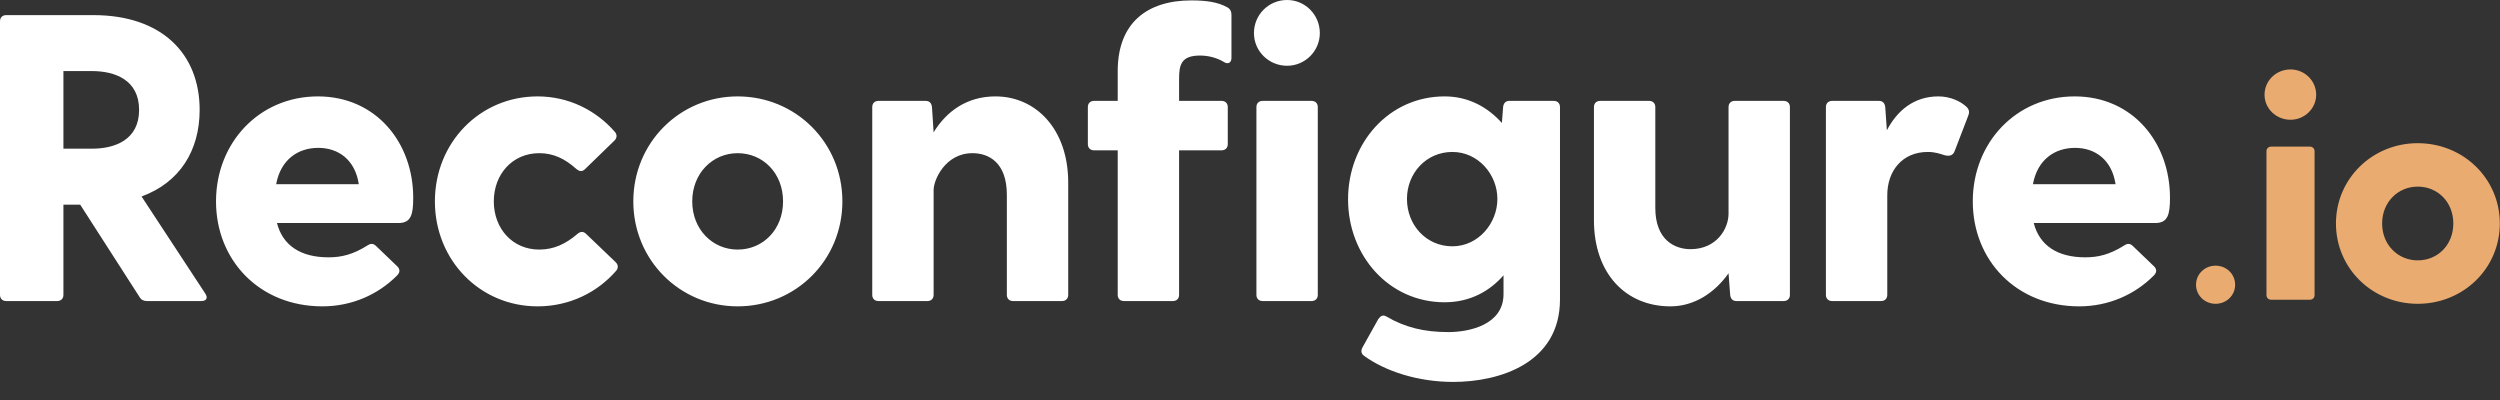 <svg xmlns="http://www.w3.org/2000/svg" width="100%" height="100%" viewBox="0 0 300 48" preserveAspectRatio="none">
  <rect x="0" y="0" width="300" height="48" fill="#333333" stroke="none"/>
  <g fill="none" fill-rule="evenodd">
    <path fill="#FFFFFF" d="M24.645,35.243 C24.989,35.782 24.744,36.125 24.155,36.125 L17.625,36.125 C17.232,36.125 16.938,35.978 16.741,35.635 L9.623,24.557 L7.61,24.557 L7.61,35.39 C7.61,35.831 7.315,36.125 6.873,36.125 L0.736,36.125 C0.295,36.125 0,35.831 0,35.39 L0,2.549 C0,2.108 0.295,1.814 0.736,1.814 L11.194,1.814 C19.441,1.814 23.958,6.47 23.958,13.185 C23.958,18.087 21.553,21.91 16.987,23.577 L24.645,35.243 Z M7.61,8.529 L7.61,17.842 L11.046,17.842 C13.746,17.842 16.692,16.813 16.692,13.185 C16.692,9.558 13.746,8.529 11.046,8.529 L7.61,8.529 Z M49.586,23.724 C49.586,25.733 49.34,26.763 47.818,26.763 L33.237,26.763 C33.924,29.459 36.085,30.88 39.423,30.88 C40.994,30.88 42.369,30.537 44.087,29.459 C44.529,29.165 44.823,29.214 45.167,29.557 L47.72,32.007 C48.015,32.351 48.015,32.694 47.622,33.086 C45.314,35.39 42.172,36.762 38.687,36.762 C31.126,36.762 25.922,31.223 25.922,24.165 C25.922,17.107 31.126,11.568 38.147,11.568 C45.118,11.568 49.586,17.107 49.586,23.724 Z M38.196,17.744 C35.741,17.744 33.679,19.165 33.139,22.106 L43.056,22.106 C42.614,19.165 40.601,17.744 38.196,17.744 Z M64.707,29.949 C61.516,29.949 59.257,27.449 59.257,24.165 C59.257,20.881 61.516,18.381 64.707,18.381 C66.376,18.381 67.751,19.018 69.125,20.244 C69.518,20.587 69.862,20.636 70.205,20.293 L73.74,16.862 C74.035,16.567 74.084,16.175 73.789,15.832 C71.531,13.234 68.241,11.568 64.51,11.568 C57.588,11.568 52.188,17.107 52.188,24.165 C52.188,31.223 57.588,36.762 64.51,36.762 C68.34,36.762 71.678,35.095 73.936,32.498 C74.231,32.155 74.182,31.762 73.887,31.468 L70.353,28.086 C70.009,27.743 69.665,27.743 69.272,28.086 C67.898,29.263 66.474,29.949 64.707,29.949 Z M88.518,36.762 C81.595,36.762 75.998,31.223 75.998,24.165 C75.998,17.107 81.595,11.568 88.518,11.568 C95.489,11.568 101.086,17.107 101.086,24.165 C101.086,31.223 95.489,36.762 88.518,36.762 Z M88.518,29.949 C91.561,29.949 93.967,27.547 93.967,24.165 C93.967,20.783 91.561,18.381 88.518,18.381 C85.523,18.381 83.068,20.783 83.068,24.165 C83.068,27.547 85.523,29.949 88.518,29.949 Z M119.447,11.568 C116.011,11.568 113.556,13.381 112.034,15.881 L111.837,12.842 C111.788,12.401 111.543,12.107 111.101,12.107 L105.406,12.107 C104.964,12.107 104.67,12.401 104.67,12.842 L104.67,35.39 C104.67,35.831 104.964,36.125 105.406,36.125 L111.297,36.125 C111.739,36.125 112.034,35.831 112.034,35.39 L112.034,22.792 C112.034,21.616 113.409,18.381 116.698,18.381 C118.662,18.381 120.822,19.508 120.822,23.381 L120.822,35.39 C120.822,35.831 121.116,36.125 121.558,36.125 L127.45,36.125 C127.891,36.125 128.186,35.831 128.186,35.39 L128.186,21.91 C128.186,15.489 124.308,11.568 119.447,11.568 Z M154.452,7.892 C156.612,7.892 158.379,6.127 158.379,3.97 C158.379,1.765 156.612,0 154.452,0 C152.242,0 150.475,1.765 150.475,3.97 C150.475,6.127 152.242,7.892 154.452,7.892 Z M147.284,0.882 C146.155,0.245 144.731,0.049 142.963,0.049 C137.71,0.049 134.126,2.696 134.126,8.529 L134.126,12.107 L131.279,12.107 C130.837,12.107 130.543,12.401 130.543,12.842 L130.543,17.303 C130.543,17.744 130.837,18.038 131.279,18.038 L134.126,18.038 L134.126,35.39 C134.126,35.831 134.421,36.125 134.863,36.125 L140.754,36.125 C141.196,36.125 141.491,35.831 141.491,35.39 L141.491,18.038 L146.596,18.038 C147.038,18.038 147.333,17.744 147.333,17.303 L147.333,12.842 C147.333,12.401 147.038,12.107 146.596,12.107 L141.491,12.107 L141.491,9.509 C141.491,7.843 141.687,6.666 143.994,6.666 C144.878,6.666 145.909,6.862 146.891,7.45 C147.333,7.745 147.775,7.548 147.775,6.96 L147.775,1.765 C147.775,1.372 147.627,1.078 147.284,0.882 Z M157.397,12.107 L151.506,12.107 C151.064,12.107 150.77,12.401 150.77,12.842 L150.77,35.39 C150.77,35.831 151.064,36.125 151.506,36.125 L157.397,36.125 C157.839,36.125 158.134,35.831 158.134,35.39 L158.134,12.842 C158.134,12.401 157.839,12.107 157.397,12.107 Z M186.461,12.107 C186.903,12.107 187.198,12.401 187.198,12.842 L187.198,35.929 C187.198,43.624 179.883,45.83 174.384,45.83 C170.162,45.83 166.234,44.556 163.681,42.693 C163.338,42.448 163.289,42.105 163.485,41.713 L165.4,38.282 C165.694,37.889 165.94,37.742 166.382,37.987 C168.64,39.311 170.947,39.85 173.795,39.85 C176.348,39.85 180.423,38.968 180.423,35.292 L180.423,33.037 C178.753,34.948 176.397,36.272 173.353,36.272 C166.676,36.272 161.767,30.684 161.767,23.92 C161.767,17.156 166.676,11.568 173.353,11.568 C176.201,11.568 178.508,12.842 180.226,14.754 L180.374,12.842 C180.423,12.401 180.668,12.107 181.11,12.107 L186.461,12.107 Z M174.286,29.557 C177.379,29.557 179.686,26.812 179.686,23.871 C179.686,20.93 177.379,18.234 174.286,18.234 C171.144,18.234 168.836,20.783 168.836,23.871 C168.836,27.008 171.144,29.557 174.286,29.557 Z M214.052,12.107 L208.161,12.107 C207.719,12.107 207.425,12.401 207.425,12.842 L207.425,25.635 C207.425,27.449 206.001,29.9 202.859,29.9 C200.993,29.9 198.637,28.821 198.637,24.949 L198.637,12.842 C198.637,12.401 198.342,12.107 197.9,12.107 L192.009,12.107 C191.567,12.107 191.273,12.401 191.273,12.842 L191.273,26.42 C191.273,32.841 195.102,36.762 200.453,36.762 C203.35,36.762 205.805,35.095 207.425,32.792 L207.621,35.39 C207.67,35.831 207.916,36.125 208.357,36.125 L214.052,36.125 C214.494,36.125 214.789,35.831 214.789,35.39 L214.789,12.842 C214.789,12.401 214.494,12.107 214.052,12.107 Z M235.949,12.793 C235.261,12.156 234.034,11.568 232.61,11.568 C229.665,11.568 227.652,13.283 226.424,15.636 L226.228,12.842 C226.179,12.401 225.933,12.107 225.491,12.107 L219.846,12.107 C219.404,12.107 219.109,12.401 219.109,12.842 L219.109,35.39 C219.109,35.831 219.404,36.125 219.846,36.125 L225.737,36.125 C226.179,36.125 226.473,35.831 226.473,35.39 L226.473,23.43 C226.473,20.489 228.29,18.234 231.334,18.234 C232.267,18.234 232.856,18.479 233.347,18.626 C233.936,18.773 234.378,18.675 234.574,18.087 L236.194,13.872 C236.341,13.528 236.341,13.136 235.949,12.793 Z M260.398,23.724 C260.398,25.733 260.152,26.763 258.63,26.763 L244.049,26.763 C244.737,29.459 246.897,30.88 250.235,30.88 C251.806,30.88 253.181,30.537 254.899,29.459 C255.341,29.165 255.636,29.214 255.979,29.557 L258.532,32.007 C258.827,32.351 258.827,32.694 258.434,33.086 C256.127,35.39 252.984,36.762 249.499,36.762 C241.938,36.762 236.734,31.223 236.734,24.165 C236.734,17.107 241.938,11.568 248.959,11.568 C255.93,11.568 260.398,17.107 260.398,23.724 Z M249.008,17.744 C246.553,17.744 244.491,19.165 243.951,22.106 L253.868,22.106 C253.426,19.165 251.413,17.744 249.008,17.744 Z"/>
    <path fill="#E9AB70" d="M265.87,36.456 C267.178,36.456 268.217,35.443 268.217,34.168 C268.217,32.893 267.178,31.881 265.87,31.881 C264.562,31.881 263.523,32.893 263.523,34.168 C263.523,35.443 264.562,36.456 265.87,36.456 Z M274.862,14.37 C276.555,14.37 277.941,13.02 277.941,11.37 C277.941,9.683 276.555,8.333 274.862,8.333 C273.13,8.333 271.745,9.683 271.745,11.37 C271.745,13.02 273.13,14.37 274.862,14.37 Z M271.976,18.157 L271.976,35.406 C271.976,35.743 272.207,35.968 272.553,35.968 L277.171,35.968 C277.517,35.968 277.748,35.743 277.748,35.406 L277.748,18.157 C277.748,17.82 277.517,17.595 277.171,17.595 L272.553,17.595 C272.207,17.595 271.976,17.82 271.976,18.157 Z M290.127,36.456 C284.701,36.456 280.314,32.218 280.314,26.819 C280.314,21.419 284.701,17.182 290.127,17.182 C295.591,17.182 299.978,21.419 299.978,26.819 C299.978,32.218 295.591,36.456 290.127,36.456 Z M290.127,31.244 C292.513,31.244 294.398,29.406 294.398,26.819 C294.398,24.232 292.513,22.394 290.127,22.394 C287.779,22.394 285.855,24.232 285.855,26.819 C285.855,29.406 287.779,31.244 290.127,31.244 Z"/>
  </g>
</svg>
